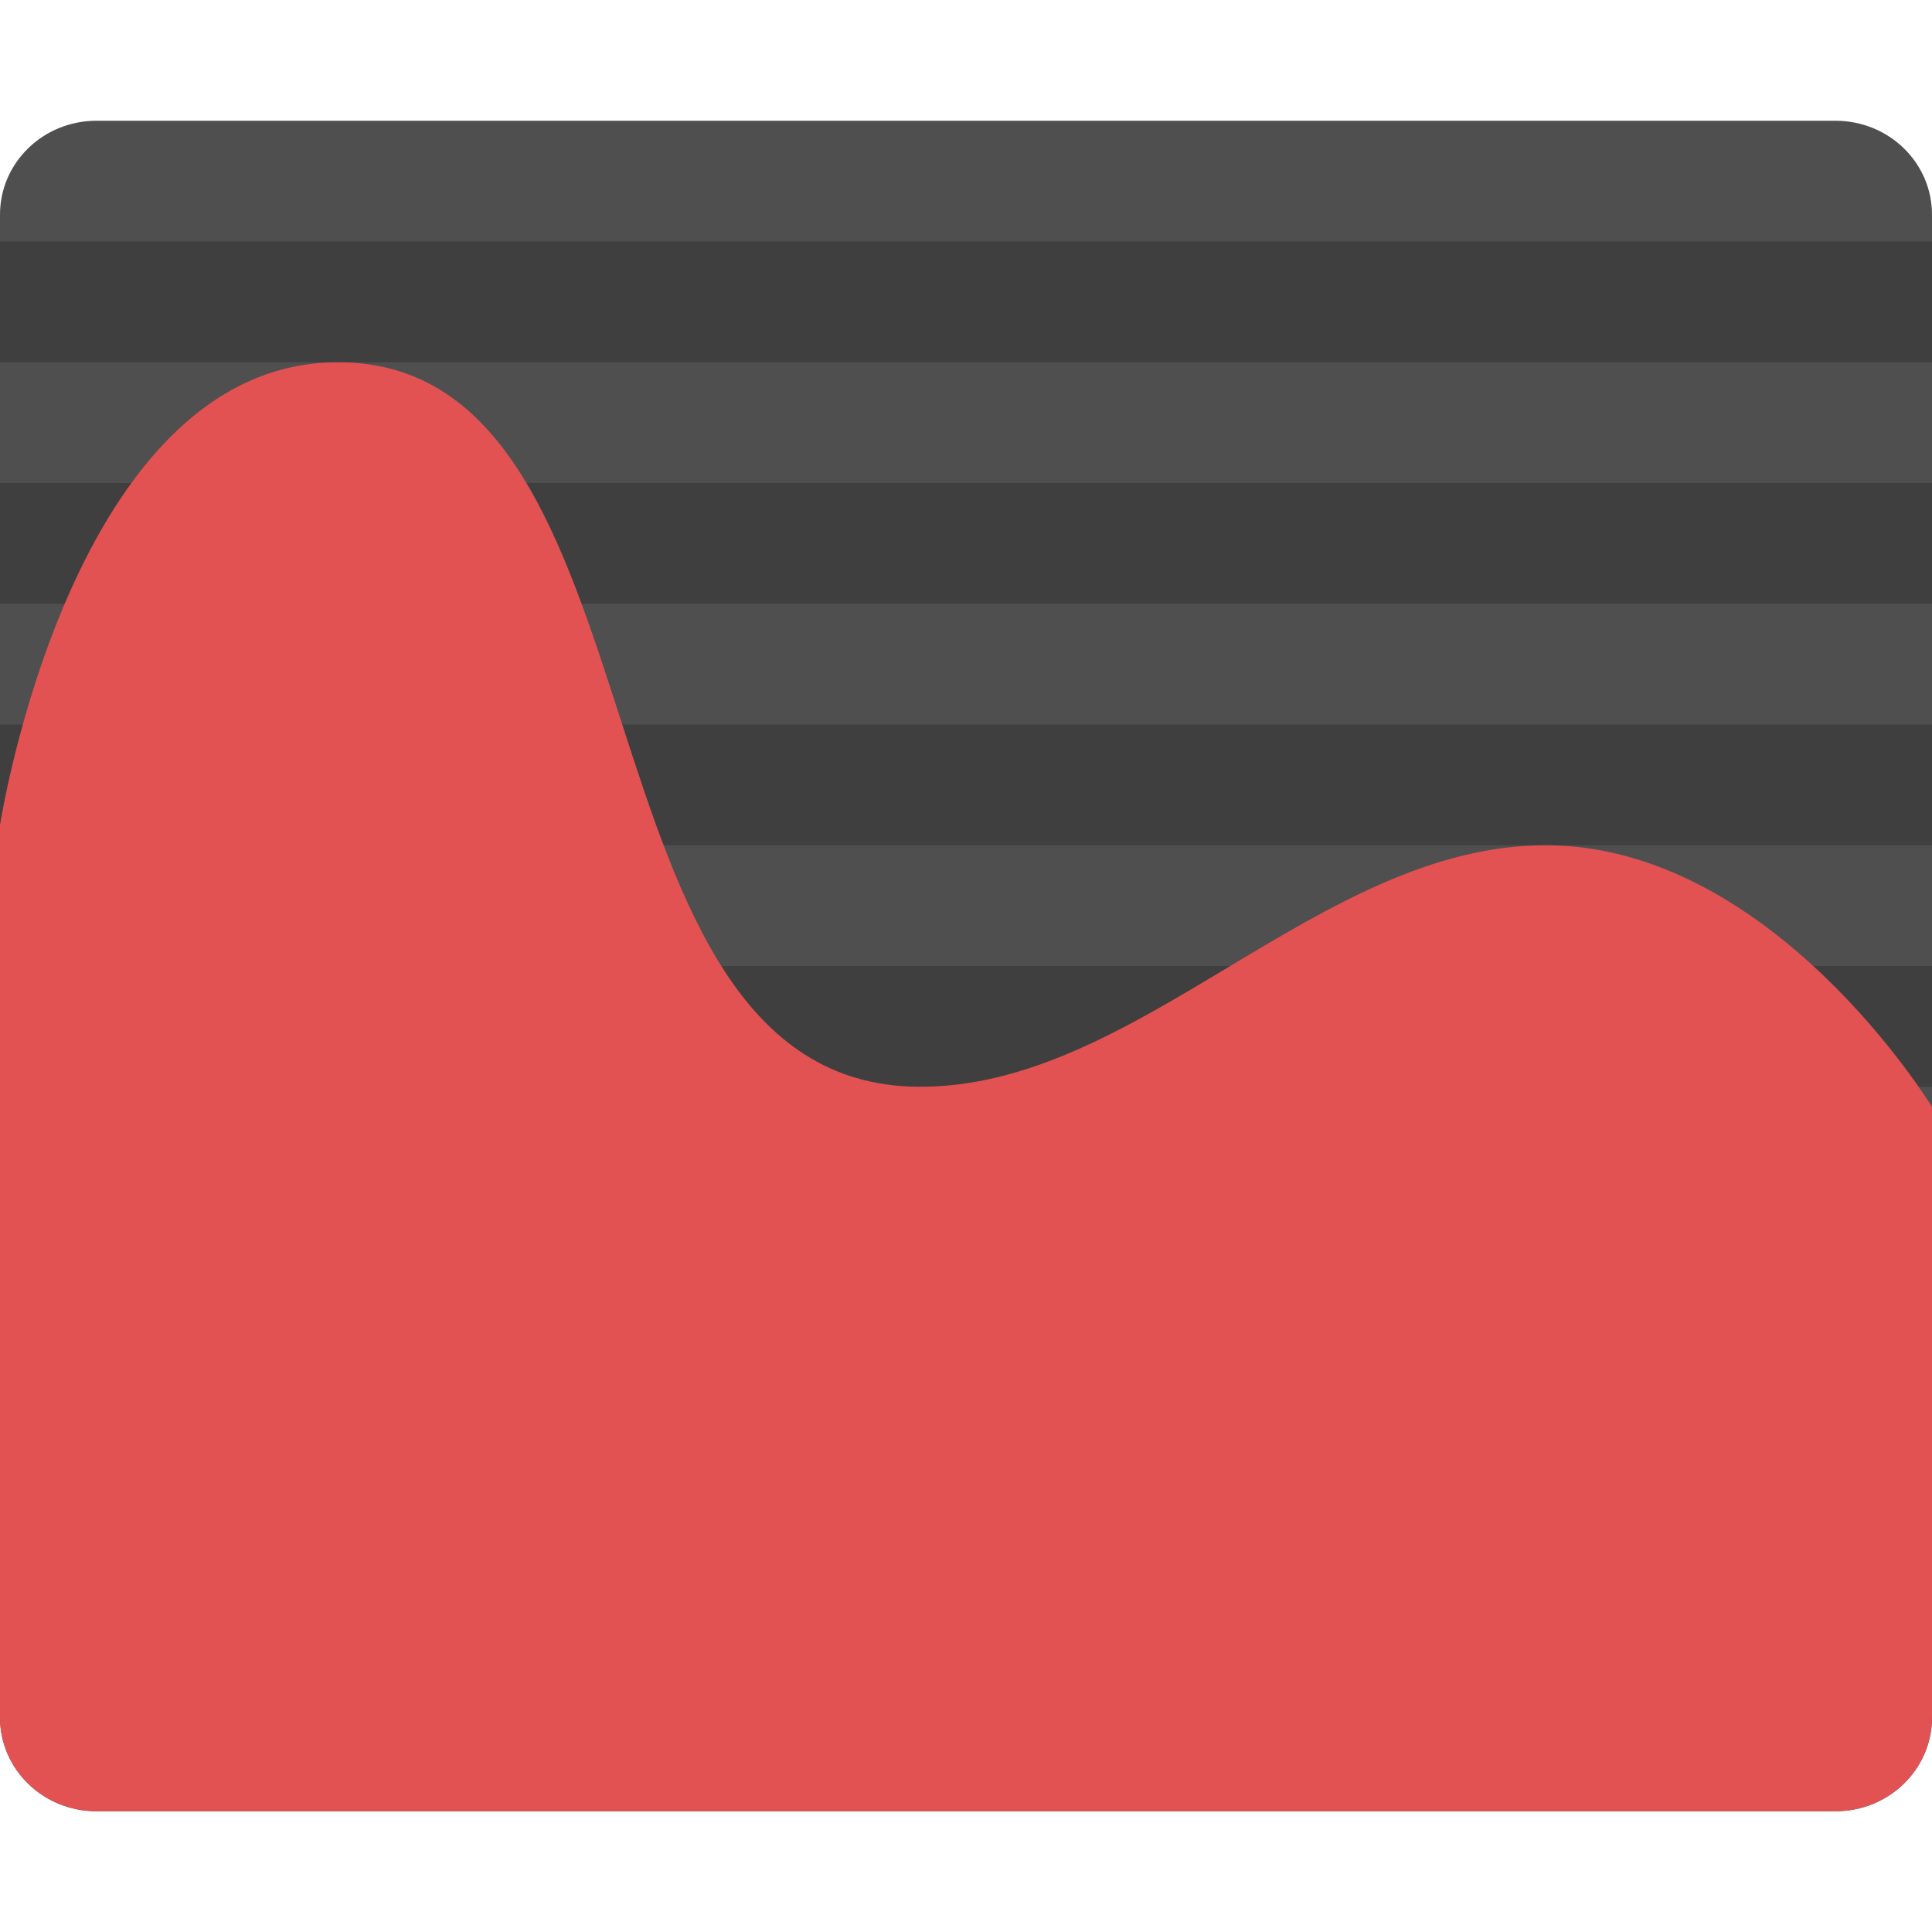 <?xml version="1.0" encoding="UTF-8" standalone="no"?>
<svg
   width="16"
   height="16"
   version="1"
   id="svg14"
   sodipodi:docname="org.xfce.taskmanager.svg"
   inkscape:version="1.1 (c4e8f9ed74, 2021-05-24)"
   xmlns:inkscape="http://www.inkscape.org/namespaces/inkscape"
   xmlns:sodipodi="http://sodipodi.sourceforge.net/DTD/sodipodi-0.dtd"
   xmlns="http://www.w3.org/2000/svg"
   xmlns:svg="http://www.w3.org/2000/svg">
  <defs
     id="defs18" />
  <sodipodi:namedview
     id="namedview16"
     pagecolor="#505050"
     bordercolor="#eeeeee"
     borderopacity="1"
     inkscape:pageshadow="0"
     inkscape:pageopacity="0"
     inkscape:pagecheckerboard="0"
     showgrid="false"
     inkscape:zoom="54.5625"
     inkscape:cx="8"
     inkscape:cy="7.9908362"
     inkscape:window-width="1920"
     inkscape:window-height="1048"
     inkscape:window-x="1360"
     inkscape:window-y="0"
     inkscape:window-maximized="1"
     inkscape:current-layer="svg14" />
  <path
     style="fill:#4f4f4f"
     d="m 0.8,1 c -0.443,0 -0.8,0.347 -0.8,0.778 v 9.333 3.111 C 0,14.653 0.357,15 0.8,15 H 15.2 C 15.643,15 16,14.653 16,14.222 V 11.111 1.778 C 16,1.347 15.643,1 15.2,1 Z"
     id="path2" />
  <rect
     style="opacity:0.2;stroke:#000000;stroke-width:0;stroke-linejoin:round"
     width="16"
     height="1"
     x="0"
     y="6"
     id="rect4" />
  <rect
     style="opacity:0.2;stroke:#000000;stroke-width:0;stroke-linejoin:round"
     width="16"
     height="1"
     x="0"
     y="4"
     id="rect6" />
  <rect
     style="opacity:0.2;stroke:#000000;stroke-width:0;stroke-linejoin:round"
     width="16"
     height="1"
     x="0"
     y="8"
     id="rect8" />
  <path
     style="fill:#e25252;fill-opacity:1"
     d="m 2.8,3 c 2.8,0 1.866,5.972 4.8,6 1.824,0.017 3.318,-2 5.2,-2 1.882,0 3.2,2.167 3.2,2.167 v 1.944 3.111 C 16,14.653 15.643,15 15.2,15 H 0.8 C 0.357,15 0,14.653 0,14.222 V 6.833 c 0,0 0.592,-3.833 2.8,-3.833 z"
     id="path10" />
  <rect
     style="opacity:0.2;stroke:#000000;stroke-width:0;stroke-linejoin:round"
     width="16"
     height="1"
     x="0"
     y="2"
     id="rect12" />
</svg>
